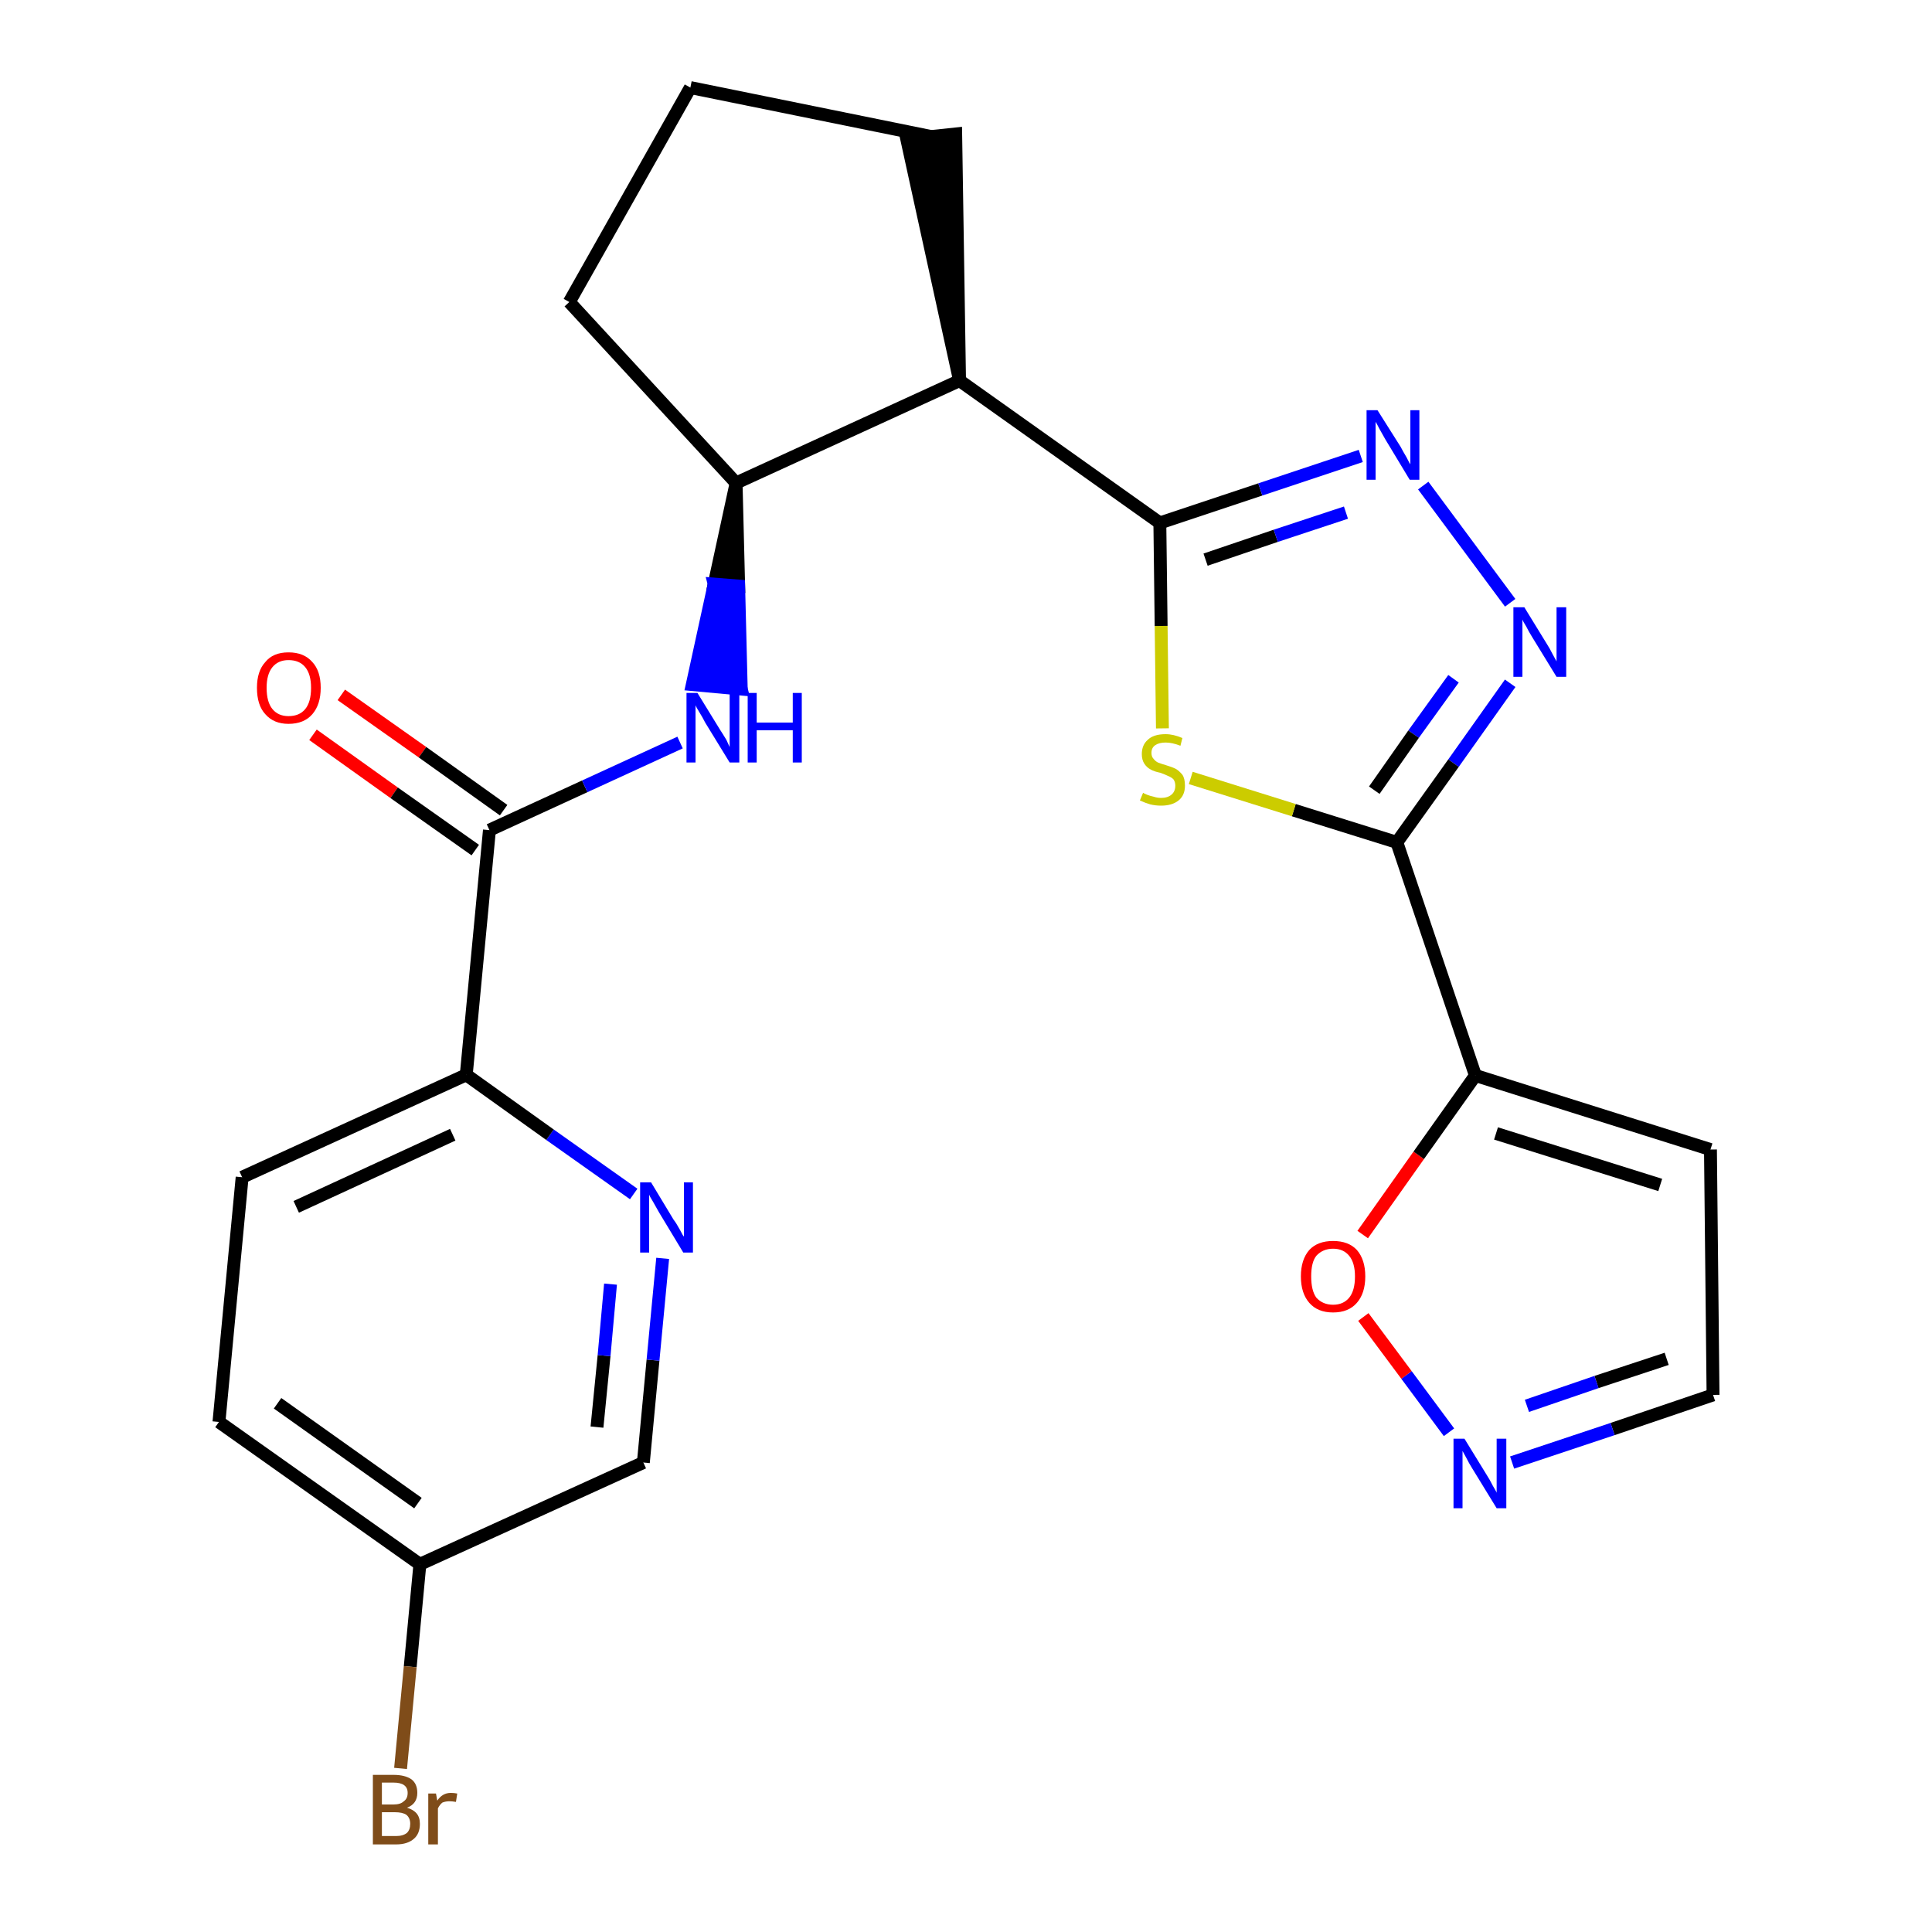 <?xml version='1.0' encoding='iso-8859-1'?>
<svg version='1.1' baseProfile='full'
              xmlns='http://www.w3.org/2000/svg'
                      xmlns:rdkit='http://www.rdkit.org/xml'
                      xmlns:xlink='http://www.w3.org/1999/xlink'
                  xml:space='preserve'
width='300px' height='300px' viewBox='0 0 300 300'>
<!-- END OF HEADER -->
<path class='bond-0 atom-0 atom-1' d='M 48.6,114.1 L 61.2,123.1' style='fill:none;fill-rule:evenodd;stroke:#FF0000;stroke-width:2.0px;stroke-linecap:butt;stroke-linejoin:miter;stroke-opacity:1' />
<path class='bond-0 atom-0 atom-1' d='M 61.2,123.1 L 73.8,132.0' style='fill:none;fill-rule:evenodd;stroke:#000000;stroke-width:2.0px;stroke-linecap:butt;stroke-linejoin:miter;stroke-opacity:1' />
<path class='bond-0 atom-0 atom-1' d='M 53.0,107.9 L 65.6,116.8' style='fill:none;fill-rule:evenodd;stroke:#FF0000;stroke-width:2.0px;stroke-linecap:butt;stroke-linejoin:miter;stroke-opacity:1' />
<path class='bond-0 atom-0 atom-1' d='M 65.6,116.8 L 78.2,125.8' style='fill:none;fill-rule:evenodd;stroke:#000000;stroke-width:2.0px;stroke-linecap:butt;stroke-linejoin:miter;stroke-opacity:1' />
<path class='bond-1 atom-1 atom-2' d='M 76.0,128.9 L 90.8,122.1' style='fill:none;fill-rule:evenodd;stroke:#000000;stroke-width:2.0px;stroke-linecap:butt;stroke-linejoin:miter;stroke-opacity:1' />
<path class='bond-1 atom-1 atom-2' d='M 90.8,122.1 L 105.6,115.3' style='fill:none;fill-rule:evenodd;stroke:#0000FF;stroke-width:2.0px;stroke-linecap:butt;stroke-linejoin:miter;stroke-opacity:1' />
<path class='bond-17 atom-1 atom-18' d='M 76.0,128.9 L 72.4,166.9' style='fill:none;fill-rule:evenodd;stroke:#000000;stroke-width:2.0px;stroke-linecap:butt;stroke-linejoin:miter;stroke-opacity:1' />
<path class='bond-2 atom-3 atom-2' d='M 114.3,75.0 L 110.9,90.7 L 114.7,91.0 Z' style='fill:#000000;fill-rule:evenodd;fill-opacity:1;stroke:#000000;stroke-width:2.0px;stroke-linecap:butt;stroke-linejoin:miter;stroke-opacity:1;' />
<path class='bond-2 atom-3 atom-2' d='M 110.9,90.7 L 115.1,107.0 L 107.5,106.3 Z' style='fill:#0000FF;fill-rule:evenodd;fill-opacity:1;stroke:#0000FF;stroke-width:2.0px;stroke-linecap:butt;stroke-linejoin:miter;stroke-opacity:1;' />
<path class='bond-2 atom-3 atom-2' d='M 110.9,90.7 L 114.7,91.0 L 115.1,107.0 Z' style='fill:#0000FF;fill-rule:evenodd;fill-opacity:1;stroke:#0000FF;stroke-width:2.0px;stroke-linecap:butt;stroke-linejoin:miter;stroke-opacity:1;' />
<path class='bond-3 atom-3 atom-4' d='M 114.3,75.0 L 88.4,46.9' style='fill:none;fill-rule:evenodd;stroke:#000000;stroke-width:2.0px;stroke-linecap:butt;stroke-linejoin:miter;stroke-opacity:1' />
<path class='bond-24 atom-7 atom-3' d='M 149.0,59.1 L 114.3,75.0' style='fill:none;fill-rule:evenodd;stroke:#000000;stroke-width:2.0px;stroke-linecap:butt;stroke-linejoin:miter;stroke-opacity:1' />
<path class='bond-4 atom-4 atom-5' d='M 88.4,46.9 L 107.2,13.6' style='fill:none;fill-rule:evenodd;stroke:#000000;stroke-width:2.0px;stroke-linecap:butt;stroke-linejoin:miter;stroke-opacity:1' />
<path class='bond-5 atom-5 atom-6' d='M 107.2,13.6 L 144.6,21.2' style='fill:none;fill-rule:evenodd;stroke:#000000;stroke-width:2.0px;stroke-linecap:butt;stroke-linejoin:miter;stroke-opacity:1' />
<path class='bond-6 atom-7 atom-6' d='M 149.0,59.1 L 148.4,20.8 L 140.8,21.6 Z' style='fill:#000000;fill-rule:evenodd;fill-opacity:1;stroke:#000000;stroke-width:2.0px;stroke-linecap:butt;stroke-linejoin:miter;stroke-opacity:1;' />
<path class='bond-7 atom-7 atom-8' d='M 149.0,59.1 L 180.1,81.2' style='fill:none;fill-rule:evenodd;stroke:#000000;stroke-width:2.0px;stroke-linecap:butt;stroke-linejoin:miter;stroke-opacity:1' />
<path class='bond-8 atom-8 atom-9' d='M 180.1,81.2 L 195.7,76.0' style='fill:none;fill-rule:evenodd;stroke:#000000;stroke-width:2.0px;stroke-linecap:butt;stroke-linejoin:miter;stroke-opacity:1' />
<path class='bond-8 atom-8 atom-9' d='M 195.7,76.0 L 211.3,70.8' style='fill:none;fill-rule:evenodd;stroke:#0000FF;stroke-width:2.0px;stroke-linecap:butt;stroke-linejoin:miter;stroke-opacity:1' />
<path class='bond-8 atom-8 atom-9' d='M 187.2,86.9 L 198.1,83.2' style='fill:none;fill-rule:evenodd;stroke:#000000;stroke-width:2.0px;stroke-linecap:butt;stroke-linejoin:miter;stroke-opacity:1' />
<path class='bond-8 atom-8 atom-9' d='M 198.1,83.2 L 209.0,79.6' style='fill:none;fill-rule:evenodd;stroke:#0000FF;stroke-width:2.0px;stroke-linecap:butt;stroke-linejoin:miter;stroke-opacity:1' />
<path class='bond-25 atom-17 atom-8' d='M 180.5,113.1 L 180.3,97.2' style='fill:none;fill-rule:evenodd;stroke:#CCCC00;stroke-width:2.0px;stroke-linecap:butt;stroke-linejoin:miter;stroke-opacity:1' />
<path class='bond-25 atom-17 atom-8' d='M 180.3,97.2 L 180.1,81.2' style='fill:none;fill-rule:evenodd;stroke:#000000;stroke-width:2.0px;stroke-linecap:butt;stroke-linejoin:miter;stroke-opacity:1' />
<path class='bond-9 atom-9 atom-10' d='M 221.0,75.4 L 234.5,93.6' style='fill:none;fill-rule:evenodd;stroke:#0000FF;stroke-width:2.0px;stroke-linecap:butt;stroke-linejoin:miter;stroke-opacity:1' />
<path class='bond-10 atom-10 atom-11' d='M 234.5,106.1 L 225.7,118.5' style='fill:none;fill-rule:evenodd;stroke:#0000FF;stroke-width:2.0px;stroke-linecap:butt;stroke-linejoin:miter;stroke-opacity:1' />
<path class='bond-10 atom-10 atom-11' d='M 225.7,118.5 L 216.9,130.8' style='fill:none;fill-rule:evenodd;stroke:#000000;stroke-width:2.0px;stroke-linecap:butt;stroke-linejoin:miter;stroke-opacity:1' />
<path class='bond-10 atom-10 atom-11' d='M 225.7,105.4 L 219.5,114.0' style='fill:none;fill-rule:evenodd;stroke:#0000FF;stroke-width:2.0px;stroke-linecap:butt;stroke-linejoin:miter;stroke-opacity:1' />
<path class='bond-10 atom-10 atom-11' d='M 219.5,114.0 L 213.4,122.7' style='fill:none;fill-rule:evenodd;stroke:#000000;stroke-width:2.0px;stroke-linecap:butt;stroke-linejoin:miter;stroke-opacity:1' />
<path class='bond-11 atom-11 atom-12' d='M 216.9,130.8 L 229.1,167.0' style='fill:none;fill-rule:evenodd;stroke:#000000;stroke-width:2.0px;stroke-linecap:butt;stroke-linejoin:miter;stroke-opacity:1' />
<path class='bond-16 atom-11 atom-17' d='M 216.9,130.8 L 200.9,125.8' style='fill:none;fill-rule:evenodd;stroke:#000000;stroke-width:2.0px;stroke-linecap:butt;stroke-linejoin:miter;stroke-opacity:1' />
<path class='bond-16 atom-11 atom-17' d='M 200.9,125.8 L 184.9,120.8' style='fill:none;fill-rule:evenodd;stroke:#CCCC00;stroke-width:2.0px;stroke-linecap:butt;stroke-linejoin:miter;stroke-opacity:1' />
<path class='bond-12 atom-12 atom-13' d='M 229.1,167.0 L 265.6,178.5' style='fill:none;fill-rule:evenodd;stroke:#000000;stroke-width:2.0px;stroke-linecap:butt;stroke-linejoin:miter;stroke-opacity:1' />
<path class='bond-12 atom-12 atom-13' d='M 232.3,176.0 L 257.8,184.0' style='fill:none;fill-rule:evenodd;stroke:#000000;stroke-width:2.0px;stroke-linecap:butt;stroke-linejoin:miter;stroke-opacity:1' />
<path class='bond-27 atom-16 atom-12' d='M 211.6,191.7 L 220.3,179.4' style='fill:none;fill-rule:evenodd;stroke:#FF0000;stroke-width:2.0px;stroke-linecap:butt;stroke-linejoin:miter;stroke-opacity:1' />
<path class='bond-27 atom-16 atom-12' d='M 220.3,179.4 L 229.1,167.0' style='fill:none;fill-rule:evenodd;stroke:#000000;stroke-width:2.0px;stroke-linecap:butt;stroke-linejoin:miter;stroke-opacity:1' />
<path class='bond-13 atom-13 atom-14' d='M 265.6,178.5 L 266.0,216.6' style='fill:none;fill-rule:evenodd;stroke:#000000;stroke-width:2.0px;stroke-linecap:butt;stroke-linejoin:miter;stroke-opacity:1' />
<path class='bond-14 atom-14 atom-15' d='M 266.0,216.6 L 250.4,221.9' style='fill:none;fill-rule:evenodd;stroke:#000000;stroke-width:2.0px;stroke-linecap:butt;stroke-linejoin:miter;stroke-opacity:1' />
<path class='bond-14 atom-14 atom-15' d='M 250.4,221.9 L 234.8,227.1' style='fill:none;fill-rule:evenodd;stroke:#0000FF;stroke-width:2.0px;stroke-linecap:butt;stroke-linejoin:miter;stroke-opacity:1' />
<path class='bond-14 atom-14 atom-15' d='M 258.8,211.0 L 247.9,214.6' style='fill:none;fill-rule:evenodd;stroke:#000000;stroke-width:2.0px;stroke-linecap:butt;stroke-linejoin:miter;stroke-opacity:1' />
<path class='bond-14 atom-14 atom-15' d='M 247.9,214.6 L 237.1,218.3' style='fill:none;fill-rule:evenodd;stroke:#0000FF;stroke-width:2.0px;stroke-linecap:butt;stroke-linejoin:miter;stroke-opacity:1' />
<path class='bond-15 atom-15 atom-16' d='M 225.0,222.4 L 218.4,213.5' style='fill:none;fill-rule:evenodd;stroke:#0000FF;stroke-width:2.0px;stroke-linecap:butt;stroke-linejoin:miter;stroke-opacity:1' />
<path class='bond-15 atom-15 atom-16' d='M 218.4,213.5 L 211.7,204.5' style='fill:none;fill-rule:evenodd;stroke:#FF0000;stroke-width:2.0px;stroke-linecap:butt;stroke-linejoin:miter;stroke-opacity:1' />
<path class='bond-18 atom-18 atom-19' d='M 72.4,166.9 L 37.6,182.8' style='fill:none;fill-rule:evenodd;stroke:#000000;stroke-width:2.0px;stroke-linecap:butt;stroke-linejoin:miter;stroke-opacity:1' />
<path class='bond-18 atom-18 atom-19' d='M 70.3,176.2 L 46.0,187.4' style='fill:none;fill-rule:evenodd;stroke:#000000;stroke-width:2.0px;stroke-linecap:butt;stroke-linejoin:miter;stroke-opacity:1' />
<path class='bond-26 atom-24 atom-18' d='M 98.4,185.4 L 85.4,176.2' style='fill:none;fill-rule:evenodd;stroke:#0000FF;stroke-width:2.0px;stroke-linecap:butt;stroke-linejoin:miter;stroke-opacity:1' />
<path class='bond-26 atom-24 atom-18' d='M 85.4,176.2 L 72.4,166.9' style='fill:none;fill-rule:evenodd;stroke:#000000;stroke-width:2.0px;stroke-linecap:butt;stroke-linejoin:miter;stroke-opacity:1' />
<path class='bond-19 atom-19 atom-20' d='M 37.6,182.8 L 34.0,220.8' style='fill:none;fill-rule:evenodd;stroke:#000000;stroke-width:2.0px;stroke-linecap:butt;stroke-linejoin:miter;stroke-opacity:1' />
<path class='bond-20 atom-20 atom-21' d='M 34.0,220.8 L 65.2,242.9' style='fill:none;fill-rule:evenodd;stroke:#000000;stroke-width:2.0px;stroke-linecap:butt;stroke-linejoin:miter;stroke-opacity:1' />
<path class='bond-20 atom-20 atom-21' d='M 43.1,217.9 L 64.9,233.4' style='fill:none;fill-rule:evenodd;stroke:#000000;stroke-width:2.0px;stroke-linecap:butt;stroke-linejoin:miter;stroke-opacity:1' />
<path class='bond-21 atom-21 atom-22' d='M 65.2,242.9 L 63.7,258.8' style='fill:none;fill-rule:evenodd;stroke:#000000;stroke-width:2.0px;stroke-linecap:butt;stroke-linejoin:miter;stroke-opacity:1' />
<path class='bond-21 atom-21 atom-22' d='M 63.7,258.8 L 62.2,274.6' style='fill:none;fill-rule:evenodd;stroke:#7F4C19;stroke-width:2.0px;stroke-linecap:butt;stroke-linejoin:miter;stroke-opacity:1' />
<path class='bond-22 atom-21 atom-23' d='M 65.2,242.9 L 99.9,227.1' style='fill:none;fill-rule:evenodd;stroke:#000000;stroke-width:2.0px;stroke-linecap:butt;stroke-linejoin:miter;stroke-opacity:1' />
<path class='bond-23 atom-23 atom-24' d='M 99.9,227.1 L 101.4,211.2' style='fill:none;fill-rule:evenodd;stroke:#000000;stroke-width:2.0px;stroke-linecap:butt;stroke-linejoin:miter;stroke-opacity:1' />
<path class='bond-23 atom-23 atom-24' d='M 101.4,211.2 L 102.9,195.4' style='fill:none;fill-rule:evenodd;stroke:#0000FF;stroke-width:2.0px;stroke-linecap:butt;stroke-linejoin:miter;stroke-opacity:1' />
<path class='bond-23 atom-23 atom-24' d='M 92.7,221.6 L 93.8,210.5' style='fill:none;fill-rule:evenodd;stroke:#000000;stroke-width:2.0px;stroke-linecap:butt;stroke-linejoin:miter;stroke-opacity:1' />
<path class='bond-23 atom-23 atom-24' d='M 93.8,210.5 L 94.8,199.4' style='fill:none;fill-rule:evenodd;stroke:#0000FF;stroke-width:2.0px;stroke-linecap:butt;stroke-linejoin:miter;stroke-opacity:1' />
<path  class='atom-0' d='M 39.9 106.8
Q 39.9 104.2, 41.2 102.8
Q 42.4 101.3, 44.8 101.3
Q 47.2 101.3, 48.5 102.8
Q 49.8 104.2, 49.8 106.8
Q 49.8 109.4, 48.5 110.9
Q 47.2 112.4, 44.8 112.4
Q 42.5 112.4, 41.2 110.9
Q 39.9 109.5, 39.9 106.8
M 44.8 111.2
Q 46.5 111.2, 47.4 110.1
Q 48.3 109.0, 48.3 106.8
Q 48.3 104.7, 47.4 103.6
Q 46.5 102.5, 44.8 102.5
Q 43.2 102.5, 42.3 103.6
Q 41.4 104.7, 41.4 106.8
Q 41.4 109.0, 42.3 110.1
Q 43.2 111.2, 44.8 111.2
' fill='#FF0000'/>
<path  class='atom-2' d='M 108.3 107.6
L 111.8 113.3
Q 112.2 113.9, 112.8 114.9
Q 113.3 116.0, 113.3 116.0
L 113.3 107.6
L 114.8 107.6
L 114.8 118.4
L 113.3 118.4
L 109.5 112.2
Q 109.1 111.4, 108.6 110.6
Q 108.1 109.8, 108.0 109.5
L 108.0 118.4
L 106.6 118.4
L 106.6 107.6
L 108.3 107.6
' fill='#0000FF'/>
<path  class='atom-2' d='M 116.1 107.6
L 117.5 107.6
L 117.5 112.2
L 123.1 112.2
L 123.1 107.6
L 124.5 107.6
L 124.5 118.4
L 123.1 118.4
L 123.1 113.4
L 117.5 113.4
L 117.5 118.4
L 116.1 118.4
L 116.1 107.6
' fill='#0000FF'/>
<path  class='atom-9' d='M 213.9 63.7
L 217.5 69.4
Q 217.8 70.0, 218.4 71.0
Q 218.9 72.0, 219.0 72.1
L 219.0 63.7
L 220.4 63.7
L 220.4 74.5
L 218.9 74.5
L 215.1 68.2
Q 214.7 67.5, 214.2 66.6
Q 213.8 65.8, 213.6 65.5
L 213.6 74.5
L 212.2 74.5
L 212.2 63.7
L 213.9 63.7
' fill='#0000FF'/>
<path  class='atom-10' d='M 236.7 94.3
L 240.2 100.0
Q 240.6 100.6, 241.1 101.6
Q 241.7 102.7, 241.7 102.7
L 241.7 94.3
L 243.2 94.3
L 243.2 105.1
L 241.7 105.1
L 237.9 98.9
Q 237.4 98.1, 237.0 97.3
Q 236.5 96.5, 236.4 96.2
L 236.4 105.1
L 235.0 105.1
L 235.0 94.3
L 236.7 94.3
' fill='#0000FF'/>
<path  class='atom-15' d='M 227.4 223.4
L 230.9 229.1
Q 231.3 229.7, 231.8 230.7
Q 232.4 231.7, 232.4 231.8
L 232.4 223.4
L 233.9 223.4
L 233.9 234.2
L 232.4 234.2
L 228.6 228.0
Q 228.1 227.2, 227.7 226.4
Q 227.2 225.5, 227.1 225.3
L 227.1 234.2
L 225.7 234.2
L 225.7 223.4
L 227.4 223.4
' fill='#0000FF'/>
<path  class='atom-16' d='M 202.0 198.2
Q 202.0 195.6, 203.3 194.1
Q 204.6 192.7, 207.0 192.7
Q 209.4 192.7, 210.7 194.1
Q 212.0 195.6, 212.0 198.2
Q 212.0 200.8, 210.7 202.3
Q 209.4 203.8, 207.0 203.8
Q 204.6 203.8, 203.3 202.3
Q 202.0 200.8, 202.0 198.2
M 207.0 202.6
Q 208.6 202.6, 209.5 201.5
Q 210.4 200.4, 210.4 198.2
Q 210.4 196.1, 209.5 195.0
Q 208.6 193.9, 207.0 193.9
Q 205.4 193.9, 204.4 195.0
Q 203.6 196.0, 203.6 198.2
Q 203.6 200.4, 204.4 201.5
Q 205.4 202.6, 207.0 202.6
' fill='#FF0000'/>
<path  class='atom-17' d='M 177.5 123.1
Q 177.6 123.2, 178.1 123.4
Q 178.6 123.6, 179.1 123.7
Q 179.7 123.9, 180.3 123.9
Q 181.3 123.9, 181.9 123.4
Q 182.5 122.9, 182.5 122.0
Q 182.5 121.4, 182.2 121.0
Q 181.9 120.7, 181.4 120.5
Q 181.0 120.3, 180.2 120.0
Q 179.2 119.8, 178.7 119.5
Q 178.1 119.2, 177.7 118.6
Q 177.3 118.0, 177.3 117.1
Q 177.3 115.7, 178.2 114.9
Q 179.1 114.0, 181.0 114.0
Q 182.2 114.0, 183.6 114.6
L 183.3 115.8
Q 182.0 115.3, 181.0 115.3
Q 180.0 115.3, 179.4 115.7
Q 178.8 116.1, 178.8 116.9
Q 178.8 117.5, 179.1 117.8
Q 179.4 118.2, 179.8 118.4
Q 180.3 118.6, 181.0 118.8
Q 182.0 119.1, 182.6 119.4
Q 183.1 119.7, 183.6 120.3
Q 184.0 120.9, 184.0 122.0
Q 184.0 123.5, 183.0 124.3
Q 182.0 125.1, 180.3 125.1
Q 179.4 125.1, 178.6 124.9
Q 177.9 124.7, 177.0 124.3
L 177.5 123.1
' fill='#CCCC00'/>
<path  class='atom-22' d='M 63.2 280.7
Q 64.2 281.0, 64.7 281.6
Q 65.2 282.2, 65.2 283.2
Q 65.2 284.7, 64.3 285.5
Q 63.3 286.4, 61.5 286.4
L 57.9 286.4
L 57.9 275.6
L 61.1 275.6
Q 62.9 275.6, 63.9 276.3
Q 64.8 277.0, 64.8 278.4
Q 64.8 280.1, 63.2 280.7
M 59.3 276.8
L 59.3 280.2
L 61.1 280.2
Q 62.2 280.2, 62.7 279.7
Q 63.3 279.3, 63.3 278.4
Q 63.3 276.8, 61.1 276.8
L 59.3 276.8
M 61.5 285.1
Q 62.6 285.1, 63.2 284.6
Q 63.7 284.1, 63.7 283.2
Q 63.7 282.3, 63.1 281.8
Q 62.5 281.4, 61.3 281.4
L 59.3 281.4
L 59.3 285.1
L 61.5 285.1
' fill='#7F4C19'/>
<path  class='atom-22' d='M 67.7 278.5
L 67.9 279.6
Q 68.7 278.4, 70.0 278.4
Q 70.5 278.4, 71.0 278.5
L 70.8 279.8
Q 70.2 279.7, 69.8 279.7
Q 69.2 279.7, 68.7 279.9
Q 68.3 280.2, 68.0 280.8
L 68.0 286.4
L 66.5 286.4
L 66.5 278.5
L 67.7 278.5
' fill='#7F4C19'/>
<path  class='atom-24' d='M 101.1 183.6
L 104.6 189.4
Q 105.0 189.9, 105.6 191.0
Q 106.1 192.0, 106.2 192.0
L 106.2 183.6
L 107.6 183.6
L 107.6 194.5
L 106.1 194.5
L 102.3 188.2
Q 101.9 187.5, 101.4 186.6
Q 100.9 185.8, 100.8 185.5
L 100.8 194.5
L 99.4 194.5
L 99.4 183.6
L 101.1 183.6
' fill='#0000FF'/>
</svg>
